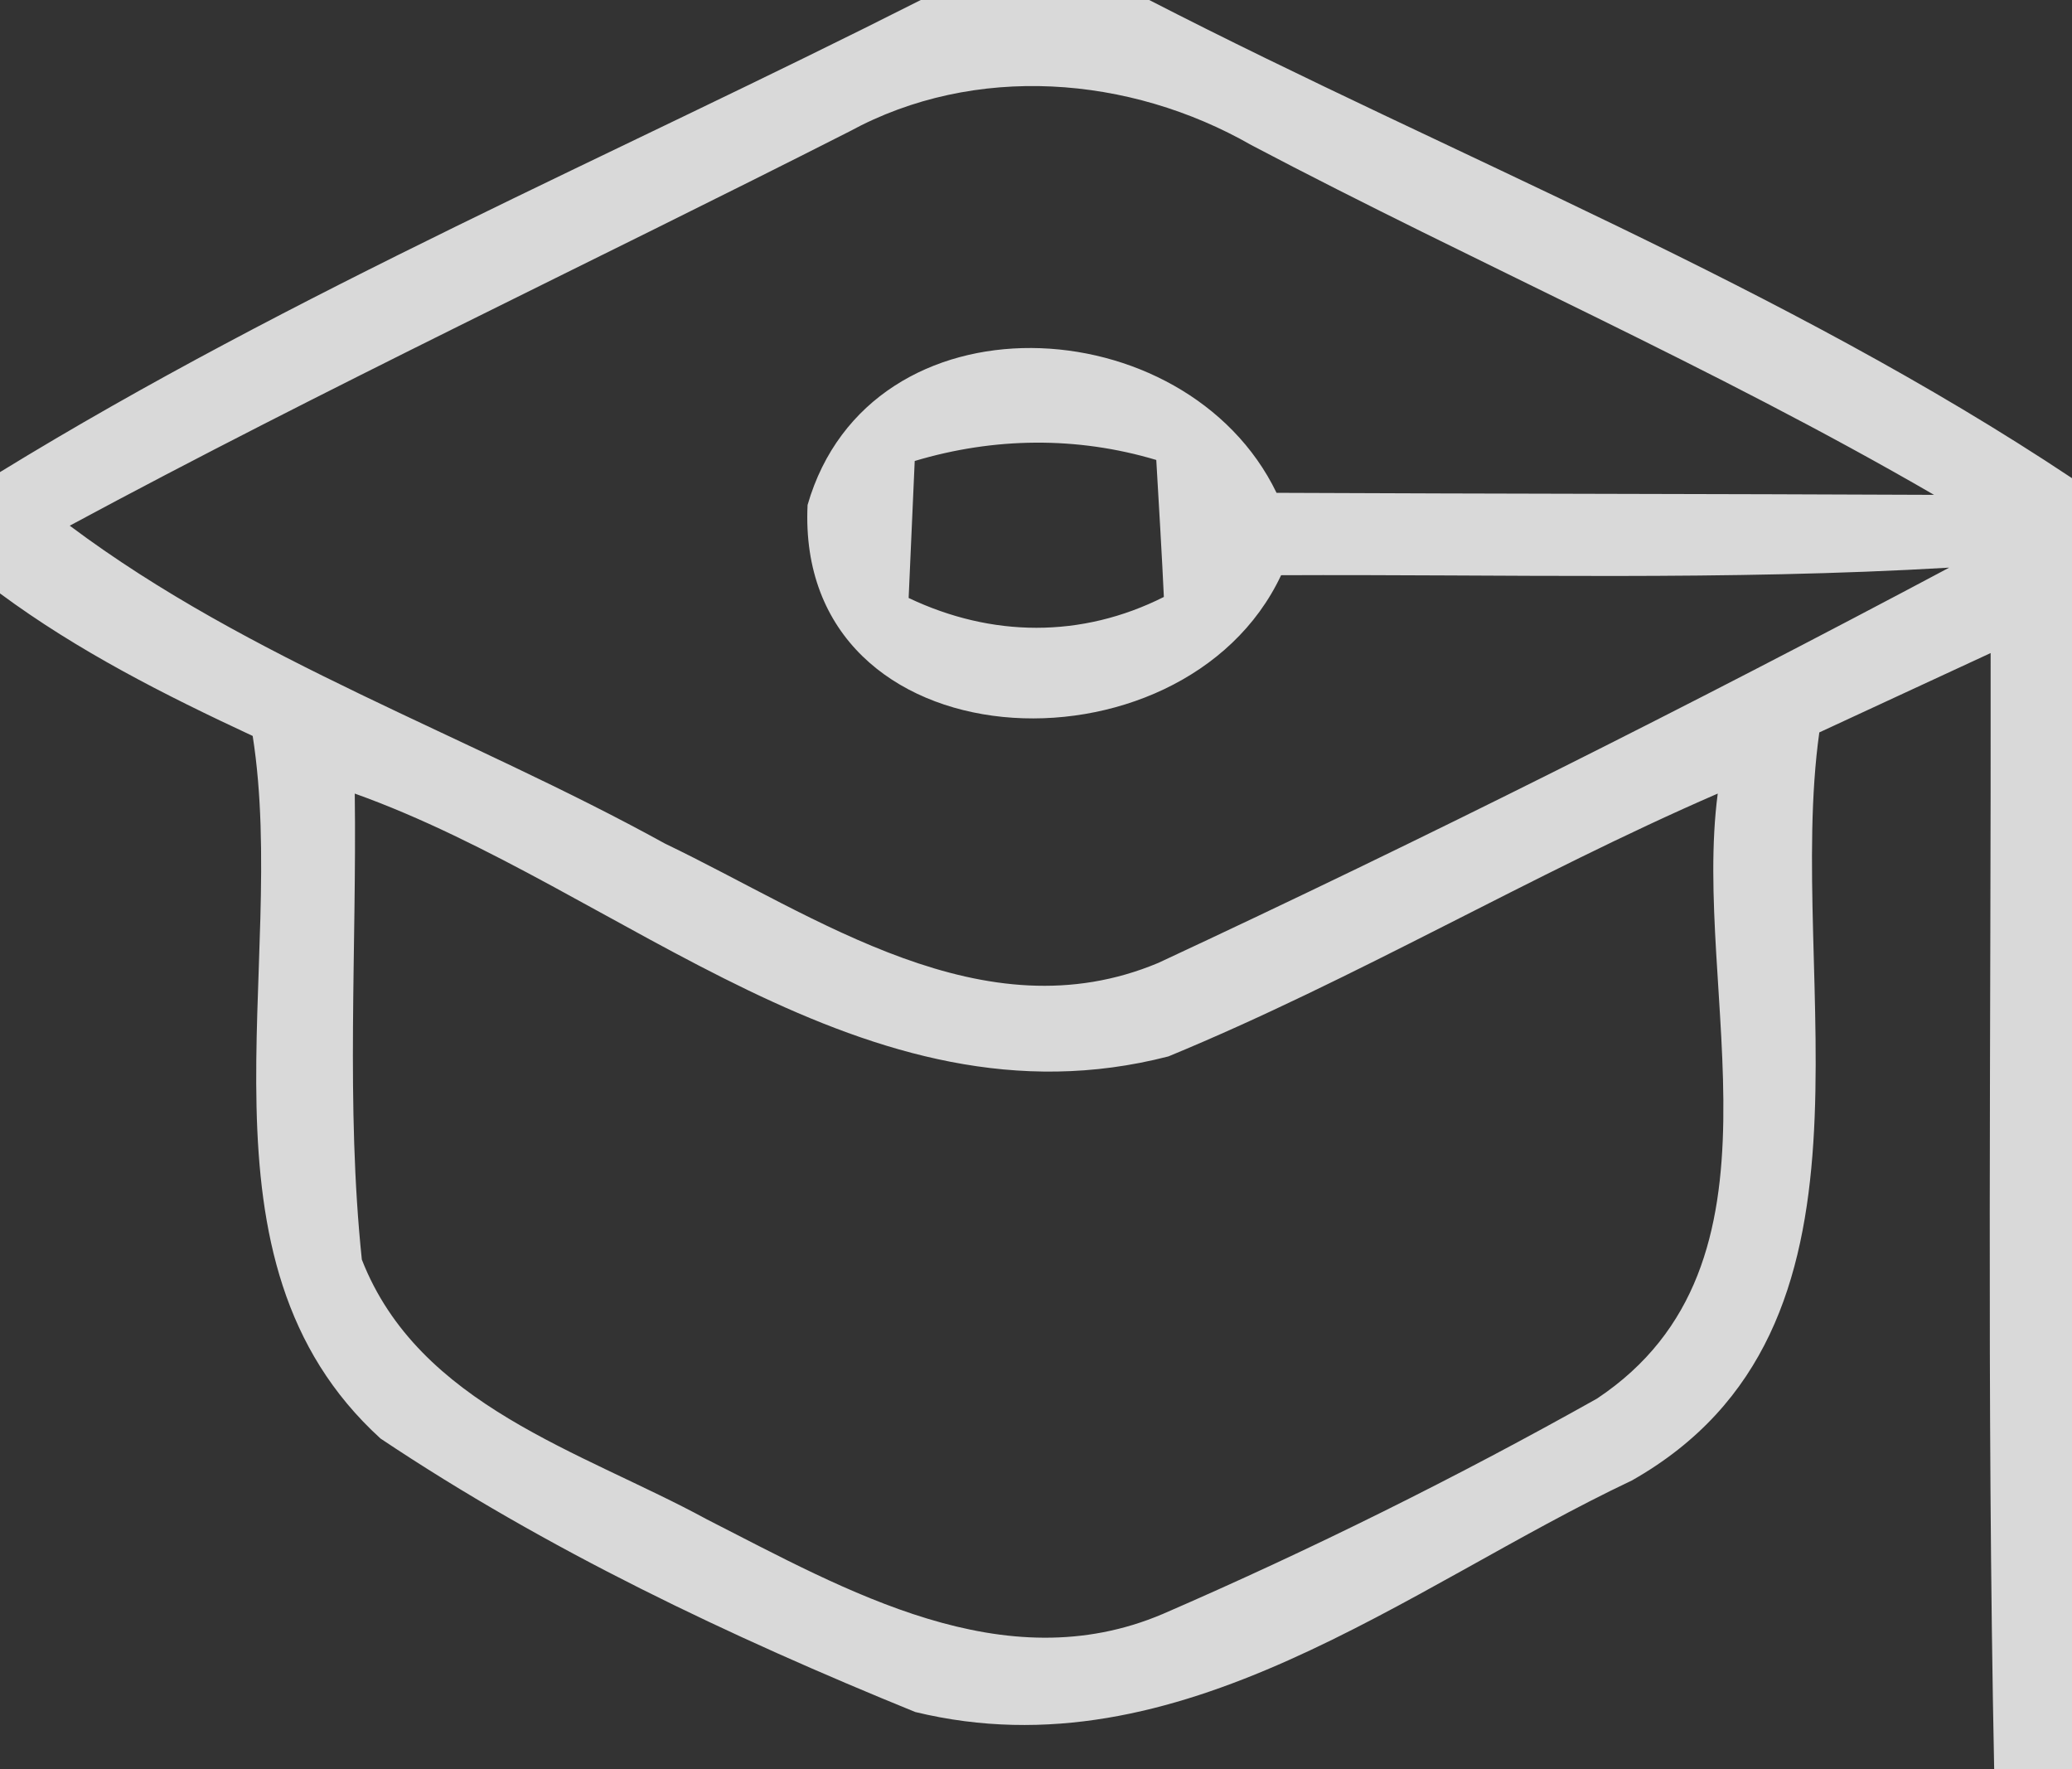 <?xml version="1.0" encoding="UTF-8" ?>
<!DOCTYPE svg PUBLIC "-//W3C//DTD SVG 1.1//EN" "http://www.w3.org/Graphics/SVG/1.1/DTD/svg11.dtd">
<svg width="41pt" height="35pt" viewBox="0 0 41 35" version="1.1" xmlns="http://www.w3.org/2000/svg">
<rect x="0" y="0" width="41" height="35" fill="#333333" stroke="none"/>
<g id="#fff">
<path fill="#fff" opacity="0.81" d=" M 18.22 0.00 L 22.74 0.00 C 28.83 3.13 35.29 5.66 41.00 9.46 L 41.00 35.00 L 39.46 35.00 C 39.31 27.64 39.40 20.28 39.39 12.92 C 38.26 13.44 37.13 13.97 36.00 14.49 C 35.31 19.42 37.61 26.28 32.29 29.29 C 27.83 31.40 23.35 35.14 18.11 33.87 C 14.45 32.38 10.82 30.66 7.53 28.46 C 3.64 24.92 5.72 19.14 5.00 14.56 C 3.26 13.75 1.54 12.88 0.00 11.74 L 0.00 9.34 C 5.82 5.77 12.13 3.08 18.22 0.00 M 16.81 2.60 C 11.67 5.21 6.45 7.67 1.38 10.40 C 4.96 13.08 9.26 14.54 13.16 16.69 C 16.16 18.13 19.46 20.50 22.92 19.05 C 28.20 16.59 33.42 13.97 38.57 11.23 C 34.17 11.49 29.76 11.36 25.35 11.38 C 23.41 15.51 15.73 15.19 15.98 9.99 C 17.21 5.73 23.47 6.05 25.26 9.75 C 29.59 9.77 33.93 9.77 38.27 9.79 C 33.89 7.25 29.24 5.23 24.76 2.87 C 22.35 1.49 19.29 1.25 16.81 2.60 M 18.10 9.12 C 18.07 9.80 18.01 11.15 17.98 11.83 C 19.62 12.61 21.40 12.63 23.03 11.81 C 23.00 11.13 22.92 9.78 22.88 9.10 C 21.31 8.63 19.67 8.65 18.10 9.12 M 7.02 15.70 C 7.06 18.77 6.84 21.86 7.16 24.92 C 8.29 27.81 11.51 28.71 13.99 30.06 C 16.74 31.46 19.86 33.27 23.01 31.93 C 25.94 30.66 28.82 29.23 31.60 27.67 C 35.60 25.01 33.47 19.65 33.99 15.70 C 30.30 17.30 26.83 19.37 23.12 20.90 C 17.11 22.45 12.31 17.59 7.02 15.70 Z" />
</g>
</svg>
